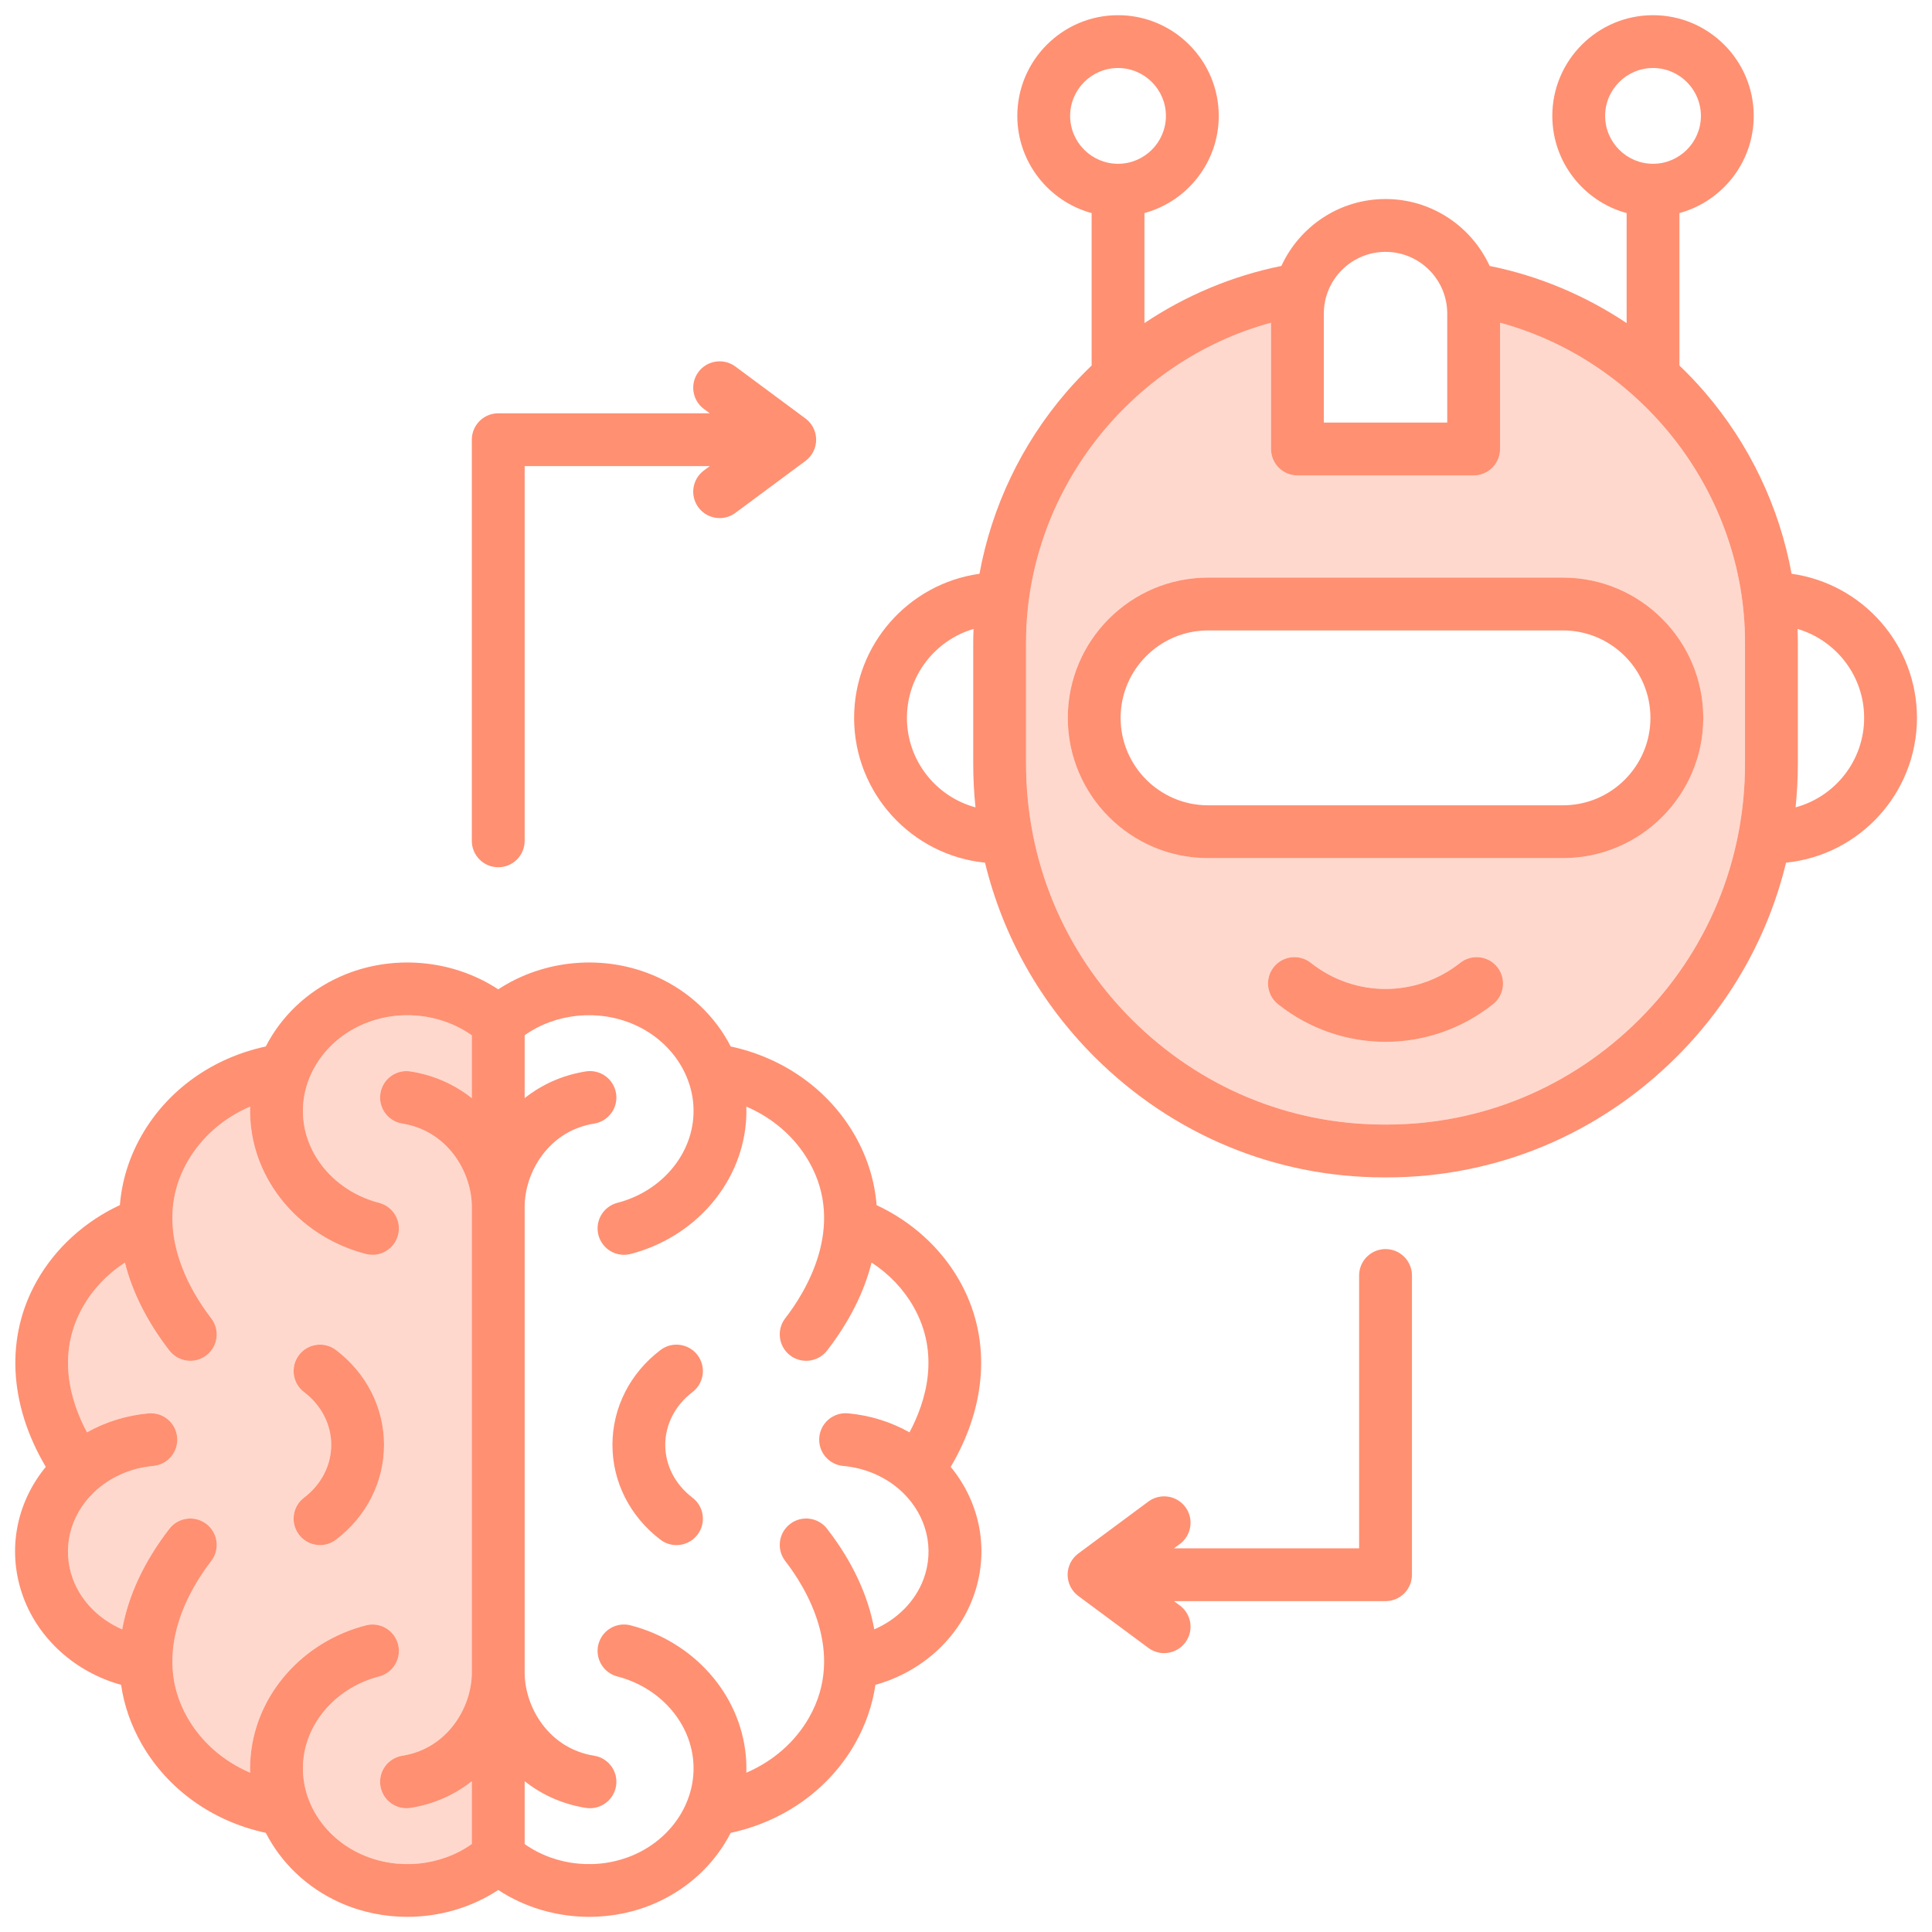 <svg width="80" height="80" viewBox="0 0 80 80" fill="none" xmlns="http://www.w3.org/2000/svg">
<g clip-path="url(#clip0_563_4110)">
<path d="M62.114 13.362V18.591C62.114 19.195 61.625 19.685 61.021 19.685H53.723C53.119 19.685 52.63 19.195 52.63 18.591V13.362C46.758 14.961 42.487 20.415 42.487 26.6V31.623C42.487 35.639 44.045 39.403 46.875 42.222C49.686 45.024 53.392 46.564 57.314 46.565H57.422C61.352 46.565 65.058 45.024 67.869 42.222C70.699 39.403 72.257 35.639 72.257 31.623V26.6C72.257 20.415 67.986 14.961 62.114 13.362ZM61.823 41.583C60.513 42.621 58.942 43.14 57.372 43.14C55.802 43.14 54.231 42.621 52.921 41.583C52.447 41.208 52.367 40.52 52.742 40.047C53.117 39.573 53.805 39.494 54.279 39.869C56.1 41.311 58.644 41.311 60.465 39.869C60.939 39.493 61.627 39.573 62.002 40.047C62.377 40.52 62.297 41.208 61.823 41.583ZM70.529 29.725C70.529 32.927 67.924 35.533 64.721 35.533H50.023C46.821 35.533 44.215 32.927 44.215 29.725C44.215 26.522 46.821 23.917 50.023 23.917H64.721C67.924 23.917 70.529 26.522 70.529 29.725Z" fill="#FFD8CD"/>
<path d="M15.15 67.302C15.734 67.15 16.331 67.502 16.483 68.086C16.634 68.671 16.283 69.268 15.698 69.419C13.976 69.865 12.714 71.259 12.559 72.887C12.405 74.504 13.374 76.071 14.972 76.787C16.466 77.456 18.242 77.273 19.537 76.356V73.755C18.847 74.303 18 74.702 17.004 74.861C16.408 74.956 15.847 74.549 15.752 73.952C15.657 73.356 16.064 72.795 16.66 72.7C18.529 72.404 19.537 70.701 19.537 69.25V49.976C19.537 48.525 18.529 46.822 16.66 46.526C16.064 46.431 15.657 45.87 15.752 45.274C15.847 44.677 16.406 44.269 17.004 44.365C18 44.524 18.847 44.923 19.537 45.471V42.87C18.242 41.953 16.466 41.77 14.972 42.439C13.374 43.154 12.405 44.722 12.559 46.339C12.714 47.967 13.976 49.361 15.698 49.807C16.283 49.958 16.634 50.555 16.483 51.14C16.355 51.633 15.911 51.959 15.425 51.959C15.334 51.959 15.242 51.948 15.15 51.924C12.54 51.248 10.623 49.087 10.381 46.546C10.358 46.304 10.351 46.062 10.358 45.822C9.255 46.295 8.343 47.086 7.761 48.105C6.214 50.815 7.933 53.539 8.744 54.584C9.115 55.061 9.028 55.748 8.551 56.119C8.351 56.273 8.115 56.348 7.881 56.348C7.555 56.348 7.232 56.203 7.016 55.925C6.097 54.741 5.481 53.508 5.172 52.28C4.452 52.75 3.856 53.372 3.441 54.097C2.32 56.061 2.919 58.026 3.601 59.31C4.372 58.876 5.243 58.604 6.15 58.523C6.755 58.471 7.283 58.914 7.336 59.516C7.39 60.117 6.946 60.649 6.344 60.703C5.402 60.786 4.526 61.178 3.878 61.806C2.885 62.767 2.557 64.139 3.02 65.387C3.362 66.309 4.112 67.058 5.06 67.467C5.312 66.069 5.967 64.653 7.016 63.301C7.386 62.824 8.073 62.737 8.551 63.107C9.028 63.477 9.115 64.165 8.744 64.642C7.933 65.687 6.214 68.411 7.761 71.121C8.342 72.139 9.255 72.93 10.358 73.404C10.351 73.164 10.358 72.922 10.381 72.679C10.623 70.139 12.54 67.978 15.15 67.302V67.302ZM12.589 57.643C12.108 57.277 12.014 56.591 12.38 56.11C12.746 55.629 13.432 55.536 13.913 55.902C15.177 56.863 15.902 58.294 15.902 59.829C15.902 61.363 15.177 62.794 13.913 63.756C13.715 63.907 13.482 63.98 13.252 63.98C12.922 63.98 12.596 63.831 12.38 63.548C12.015 63.067 12.108 62.381 12.589 62.015C13.304 61.471 13.715 60.674 13.715 59.829C13.715 58.984 13.304 58.187 12.589 57.643Z" fill="#FFD8CD"/>
<path d="M79.377 29.725C79.377 26.686 77.115 24.166 74.186 23.758C73.681 20.996 72.447 18.394 70.588 16.237C70.256 15.852 69.906 15.485 69.542 15.136V8.823C71.312 8.341 72.618 6.72 72.618 4.799C72.618 2.5 70.748 0.629 68.448 0.629C66.149 0.629 64.278 2.5 64.278 4.799C64.278 6.72 65.584 8.341 67.355 8.823V13.378C65.64 12.232 63.715 11.422 61.683 11.012C60.934 9.379 59.283 8.241 57.372 8.241C55.46 8.241 53.81 9.379 53.06 11.012C51.029 11.422 49.103 12.232 47.389 13.378V8.823C49.16 8.341 50.466 6.72 50.466 4.799C50.466 2.5 48.595 0.629 46.295 0.629C43.996 0.629 42.125 2.5 42.125 4.799C42.125 6.72 43.431 8.341 45.202 8.823V15.136C44.837 15.486 44.487 15.852 44.155 16.237C42.297 18.394 41.063 20.996 40.558 23.759C37.629 24.167 35.367 26.686 35.367 29.726C35.367 32.844 37.748 35.416 40.787 35.721C41.522 38.75 43.073 41.523 45.331 43.773C48.556 46.986 52.809 48.753 57.306 48.753H57.43C61.935 48.753 66.189 46.986 69.413 43.773C71.671 41.523 73.222 38.75 73.957 35.721C76.996 35.416 79.377 32.844 79.377 29.726L79.377 29.725ZM66.465 4.799C66.465 3.706 67.355 2.816 68.448 2.816C69.541 2.816 70.431 3.706 70.431 4.799C70.431 5.892 69.541 6.782 68.448 6.782C67.355 6.782 66.465 5.892 66.465 4.799ZM44.312 4.799C44.312 3.706 45.202 2.816 46.295 2.816C47.388 2.816 48.278 3.706 48.278 4.799C48.278 5.892 47.388 6.782 46.295 6.782C45.202 6.782 44.312 5.892 44.312 4.799ZM54.817 12.984C54.817 11.575 55.963 10.429 57.372 10.429C58.781 10.429 59.927 11.575 59.927 12.984V17.498H54.817V12.984H54.817ZM37.554 29.725C37.554 27.984 38.72 26.511 40.312 26.043C40.305 26.228 40.299 26.414 40.299 26.601V31.624C40.299 32.232 40.331 32.835 40.393 33.431C38.76 32.99 37.554 31.496 37.554 29.725L37.554 29.725ZM72.257 31.624C72.257 35.639 70.699 39.403 67.869 42.223C65.058 45.024 61.352 46.565 57.422 46.565C57.386 46.565 57.35 46.565 57.314 46.565C53.392 46.565 49.686 45.024 46.875 42.223C44.045 39.403 42.487 35.639 42.487 31.624V26.601C42.487 20.416 46.758 14.962 52.63 13.363V18.592C52.63 19.196 53.119 19.686 53.723 19.686H61.021C61.625 19.686 62.114 19.196 62.114 18.592V13.363C67.986 14.962 72.257 20.416 72.257 26.601V31.624ZM74.351 33.431C74.413 32.834 74.445 32.232 74.445 31.624V26.601C74.445 26.414 74.439 26.228 74.432 26.043C76.024 26.511 77.19 27.984 77.19 29.725C77.19 31.496 75.984 32.99 74.351 33.431L74.351 33.431ZM50.023 23.917C46.82 23.917 44.215 26.523 44.215 29.725C44.215 32.928 46.82 35.533 50.023 35.533H64.721C67.923 35.533 70.529 32.928 70.529 29.725C70.529 26.523 67.923 23.917 64.721 23.917H50.023ZM68.341 29.725C68.341 31.722 66.717 33.346 64.721 33.346H50.023C48.027 33.346 46.402 31.722 46.402 29.725C46.402 27.729 48.027 26.105 50.023 26.105H64.721C66.717 26.105 68.341 27.729 68.341 29.725ZM62.002 40.047C62.377 40.521 62.297 41.209 61.823 41.584C60.513 42.622 58.942 43.141 57.372 43.141C55.801 43.141 54.231 42.622 52.921 41.584C52.447 41.209 52.367 40.521 52.742 40.047C53.117 39.574 53.805 39.494 54.279 39.869C56.1 41.311 58.644 41.311 60.465 39.869C60.939 39.494 61.627 39.574 62.002 40.047ZM27.547 59.829C27.547 60.674 27.958 61.471 28.673 62.015C29.154 62.381 29.248 63.067 28.882 63.548C28.667 63.831 28.34 63.98 28.011 63.98C27.78 63.98 27.547 63.907 27.349 63.756C26.085 62.795 25.36 61.363 25.36 59.829C25.36 58.294 26.085 56.863 27.349 55.902C27.83 55.536 28.516 55.63 28.882 56.11C29.248 56.591 29.154 57.277 28.674 57.643C27.958 58.187 27.547 58.984 27.547 59.829H27.547ZM39.72 53.013C38.951 51.666 37.748 50.578 36.298 49.902C36.218 48.903 35.921 47.932 35.401 47.02C34.324 45.134 32.462 43.806 30.257 43.332C29.623 42.093 28.555 41.056 27.184 40.443C25.056 39.49 22.53 39.716 20.631 40.967C18.732 39.716 16.206 39.49 14.079 40.443C12.708 41.056 11.64 42.092 11.006 43.332C8.8 43.806 6.938 45.134 5.862 47.02C5.342 47.932 5.045 48.903 4.964 49.901C3.514 50.577 2.311 51.666 1.542 53.013C0.217 55.334 0.351 58.127 1.896 60.74C0.639 62.271 0.279 64.286 0.97 66.148C1.618 67.894 3.145 69.248 5.014 69.765C5.137 70.609 5.419 71.429 5.862 72.206C6.938 74.091 8.801 75.42 11.006 75.894C11.64 77.134 12.708 78.17 14.079 78.784C14.963 79.179 15.915 79.372 16.863 79.372C18.197 79.372 19.521 78.991 20.631 78.26C21.741 78.991 23.065 79.372 24.399 79.372C25.347 79.372 26.3 79.18 27.184 78.784C28.555 78.17 29.623 77.134 30.257 75.894C32.462 75.42 34.325 74.091 35.401 72.206C35.844 71.429 36.125 70.609 36.249 69.765C38.117 69.248 39.645 67.894 40.293 66.148C40.984 64.286 40.623 62.271 39.367 60.74C40.911 58.127 41.046 55.335 39.72 53.013ZM14.972 76.787C13.374 76.072 12.405 74.505 12.559 72.887C12.714 71.259 13.976 69.866 15.698 69.42C16.283 69.268 16.634 68.671 16.483 68.087C16.331 67.502 15.734 67.151 15.15 67.302C12.54 67.978 10.624 70.139 10.382 72.68C10.358 72.922 10.351 73.164 10.358 73.404C9.255 72.931 8.343 72.139 7.761 71.121C6.214 68.412 7.934 65.688 8.745 64.642C9.115 64.165 9.028 63.478 8.551 63.108C8.074 62.737 7.386 62.824 7.016 63.301C5.968 64.653 5.313 66.069 5.06 67.468C4.112 67.058 3.363 66.309 3.02 65.387C2.557 64.139 2.886 62.767 3.878 61.807C4.527 61.179 5.403 60.787 6.344 60.703C6.946 60.649 7.39 60.118 7.337 59.516C7.283 58.915 6.755 58.471 6.15 58.524C5.243 58.605 4.373 58.877 3.601 59.31C2.919 58.027 2.32 56.062 3.442 54.098C3.856 53.372 4.452 52.751 5.172 52.281C5.481 53.508 6.098 54.741 7.016 55.925C7.232 56.203 7.555 56.349 7.881 56.349C8.115 56.349 8.351 56.274 8.551 56.119C9.028 55.749 9.115 55.062 8.744 54.584C7.934 53.539 6.214 50.815 7.761 48.105C8.343 47.087 9.255 46.296 10.358 45.822C10.351 46.062 10.358 46.304 10.381 46.547C10.623 49.088 12.54 51.249 15.15 51.925C15.242 51.948 15.334 51.96 15.425 51.96C15.911 51.96 16.355 51.633 16.483 51.14C16.634 50.556 16.283 49.959 15.698 49.807C13.976 49.361 12.714 47.968 12.559 46.339C12.405 44.722 13.374 43.155 14.972 42.44C16.466 41.77 18.242 41.953 19.537 42.871V45.471C18.847 44.924 18 44.524 17.004 44.366C16.406 44.27 15.847 44.678 15.752 45.274C15.657 45.871 16.064 46.431 16.661 46.526C18.529 46.823 19.537 48.526 19.537 49.977V69.25C19.537 70.702 18.529 72.404 16.661 72.701C16.064 72.796 15.657 73.356 15.752 73.953C15.847 74.549 16.408 74.957 17.004 74.861C18 74.703 18.847 74.303 19.537 73.756V76.356C18.242 77.274 16.466 77.456 14.972 76.787L14.972 76.787ZM38.242 65.387C37.9 66.309 37.15 67.058 36.202 67.468C35.95 66.069 35.295 64.653 34.246 63.301C33.876 62.824 33.189 62.737 32.711 63.108C32.234 63.478 32.147 64.165 32.518 64.642C33.329 65.688 35.048 68.411 33.501 71.121C32.92 72.139 32.007 72.93 30.904 73.404C30.911 73.164 30.904 72.922 30.881 72.68C30.639 70.139 28.722 67.978 26.112 67.302C25.528 67.15 24.931 67.502 24.779 68.086C24.628 68.671 24.979 69.268 25.564 69.419C27.286 69.865 28.548 71.259 28.703 72.887C28.857 74.504 27.888 76.071 26.29 76.787C24.796 77.456 23.02 77.276 21.725 76.359V73.755C22.415 74.303 23.262 74.702 24.258 74.861C24.316 74.87 24.374 74.874 24.431 74.874C24.959 74.874 25.424 74.49 25.51 73.952C25.605 73.356 25.198 72.795 24.601 72.7C22.733 72.404 21.725 70.701 21.725 69.25V49.976C21.725 48.525 22.733 46.822 24.601 46.526C25.198 46.431 25.605 45.87 25.51 45.274C25.415 44.677 24.853 44.27 24.258 44.365C23.262 44.524 22.415 44.923 21.725 45.471V42.867C23.02 41.95 24.796 41.771 26.29 42.439C27.888 43.154 28.857 44.722 28.703 46.339C28.548 47.967 27.286 49.361 25.564 49.807C24.979 49.958 24.628 50.555 24.779 51.14C24.931 51.724 25.527 52.076 26.112 51.924C28.722 51.248 30.638 49.087 30.881 46.547C30.904 46.304 30.911 46.062 30.904 45.822C32.007 46.295 32.919 47.086 33.501 48.105C35.048 50.815 33.328 53.539 32.517 54.584C32.147 55.061 32.234 55.748 32.711 56.119C32.91 56.273 33.147 56.348 33.381 56.348C33.707 56.348 34.03 56.203 34.246 55.925C35.164 54.741 35.781 53.508 36.09 52.28C36.81 52.75 37.406 53.372 37.82 54.097C38.942 56.061 38.343 58.026 37.661 59.31C36.889 58.876 36.019 58.604 35.112 58.523C34.508 58.471 33.979 58.914 33.925 59.516C33.871 60.117 34.316 60.649 34.917 60.702C35.859 60.786 36.735 61.178 37.384 61.806C38.376 62.767 38.705 64.139 38.242 65.387L38.242 65.387ZM19.537 34.817V18.207C19.537 17.603 20.027 17.114 20.631 17.114H29.39L29.147 16.934C28.662 16.574 28.56 15.889 28.92 15.404C29.279 14.919 29.965 14.817 30.45 15.177L33.353 17.329C33.631 17.535 33.795 17.861 33.795 18.207C33.795 18.554 33.631 18.88 33.353 19.086L30.45 21.238C30.254 21.383 30.026 21.453 29.799 21.453C29.465 21.453 29.134 21.3 28.92 21.011C28.56 20.526 28.662 19.841 29.147 19.481L29.39 19.301H21.725V34.817C21.725 35.421 21.235 35.911 20.631 35.911C20.027 35.911 19.537 35.421 19.537 34.817ZM58.466 52.815V65.206C58.466 65.81 57.976 66.3 57.372 66.3H48.613L48.856 66.48C49.341 66.84 49.443 67.525 49.083 68.01C48.868 68.299 48.538 68.452 48.203 68.452C47.977 68.452 47.749 68.382 47.553 68.237L44.65 66.085C44.372 65.879 44.208 65.553 44.208 65.206C44.208 64.86 44.372 64.534 44.65 64.328L47.553 62.175C48.038 61.816 48.724 61.918 49.083 62.403C49.443 62.888 49.341 63.573 48.856 63.933L48.613 64.112H56.278V52.815C56.278 52.211 56.768 51.721 57.372 51.721C57.976 51.721 58.466 52.211 58.466 52.815ZM15.902 59.829C15.902 61.363 15.177 62.795 13.913 63.756C13.715 63.907 13.483 63.98 13.252 63.98C12.922 63.98 12.596 63.831 12.381 63.548C12.015 63.067 12.108 62.381 12.589 62.015C13.305 61.471 13.715 60.674 13.715 59.829C13.715 58.984 13.305 58.187 12.589 57.643C12.108 57.277 12.015 56.591 12.381 56.11C12.746 55.629 13.432 55.536 13.913 55.902C15.178 56.863 15.902 58.295 15.902 59.829Z" fill="#FF9072"/>
</g>
<defs>
<clipPath id="clip0_563_4110">
<rect width="80" height="80" fill="white"/>
</clipPath>
</defs>
</svg>
